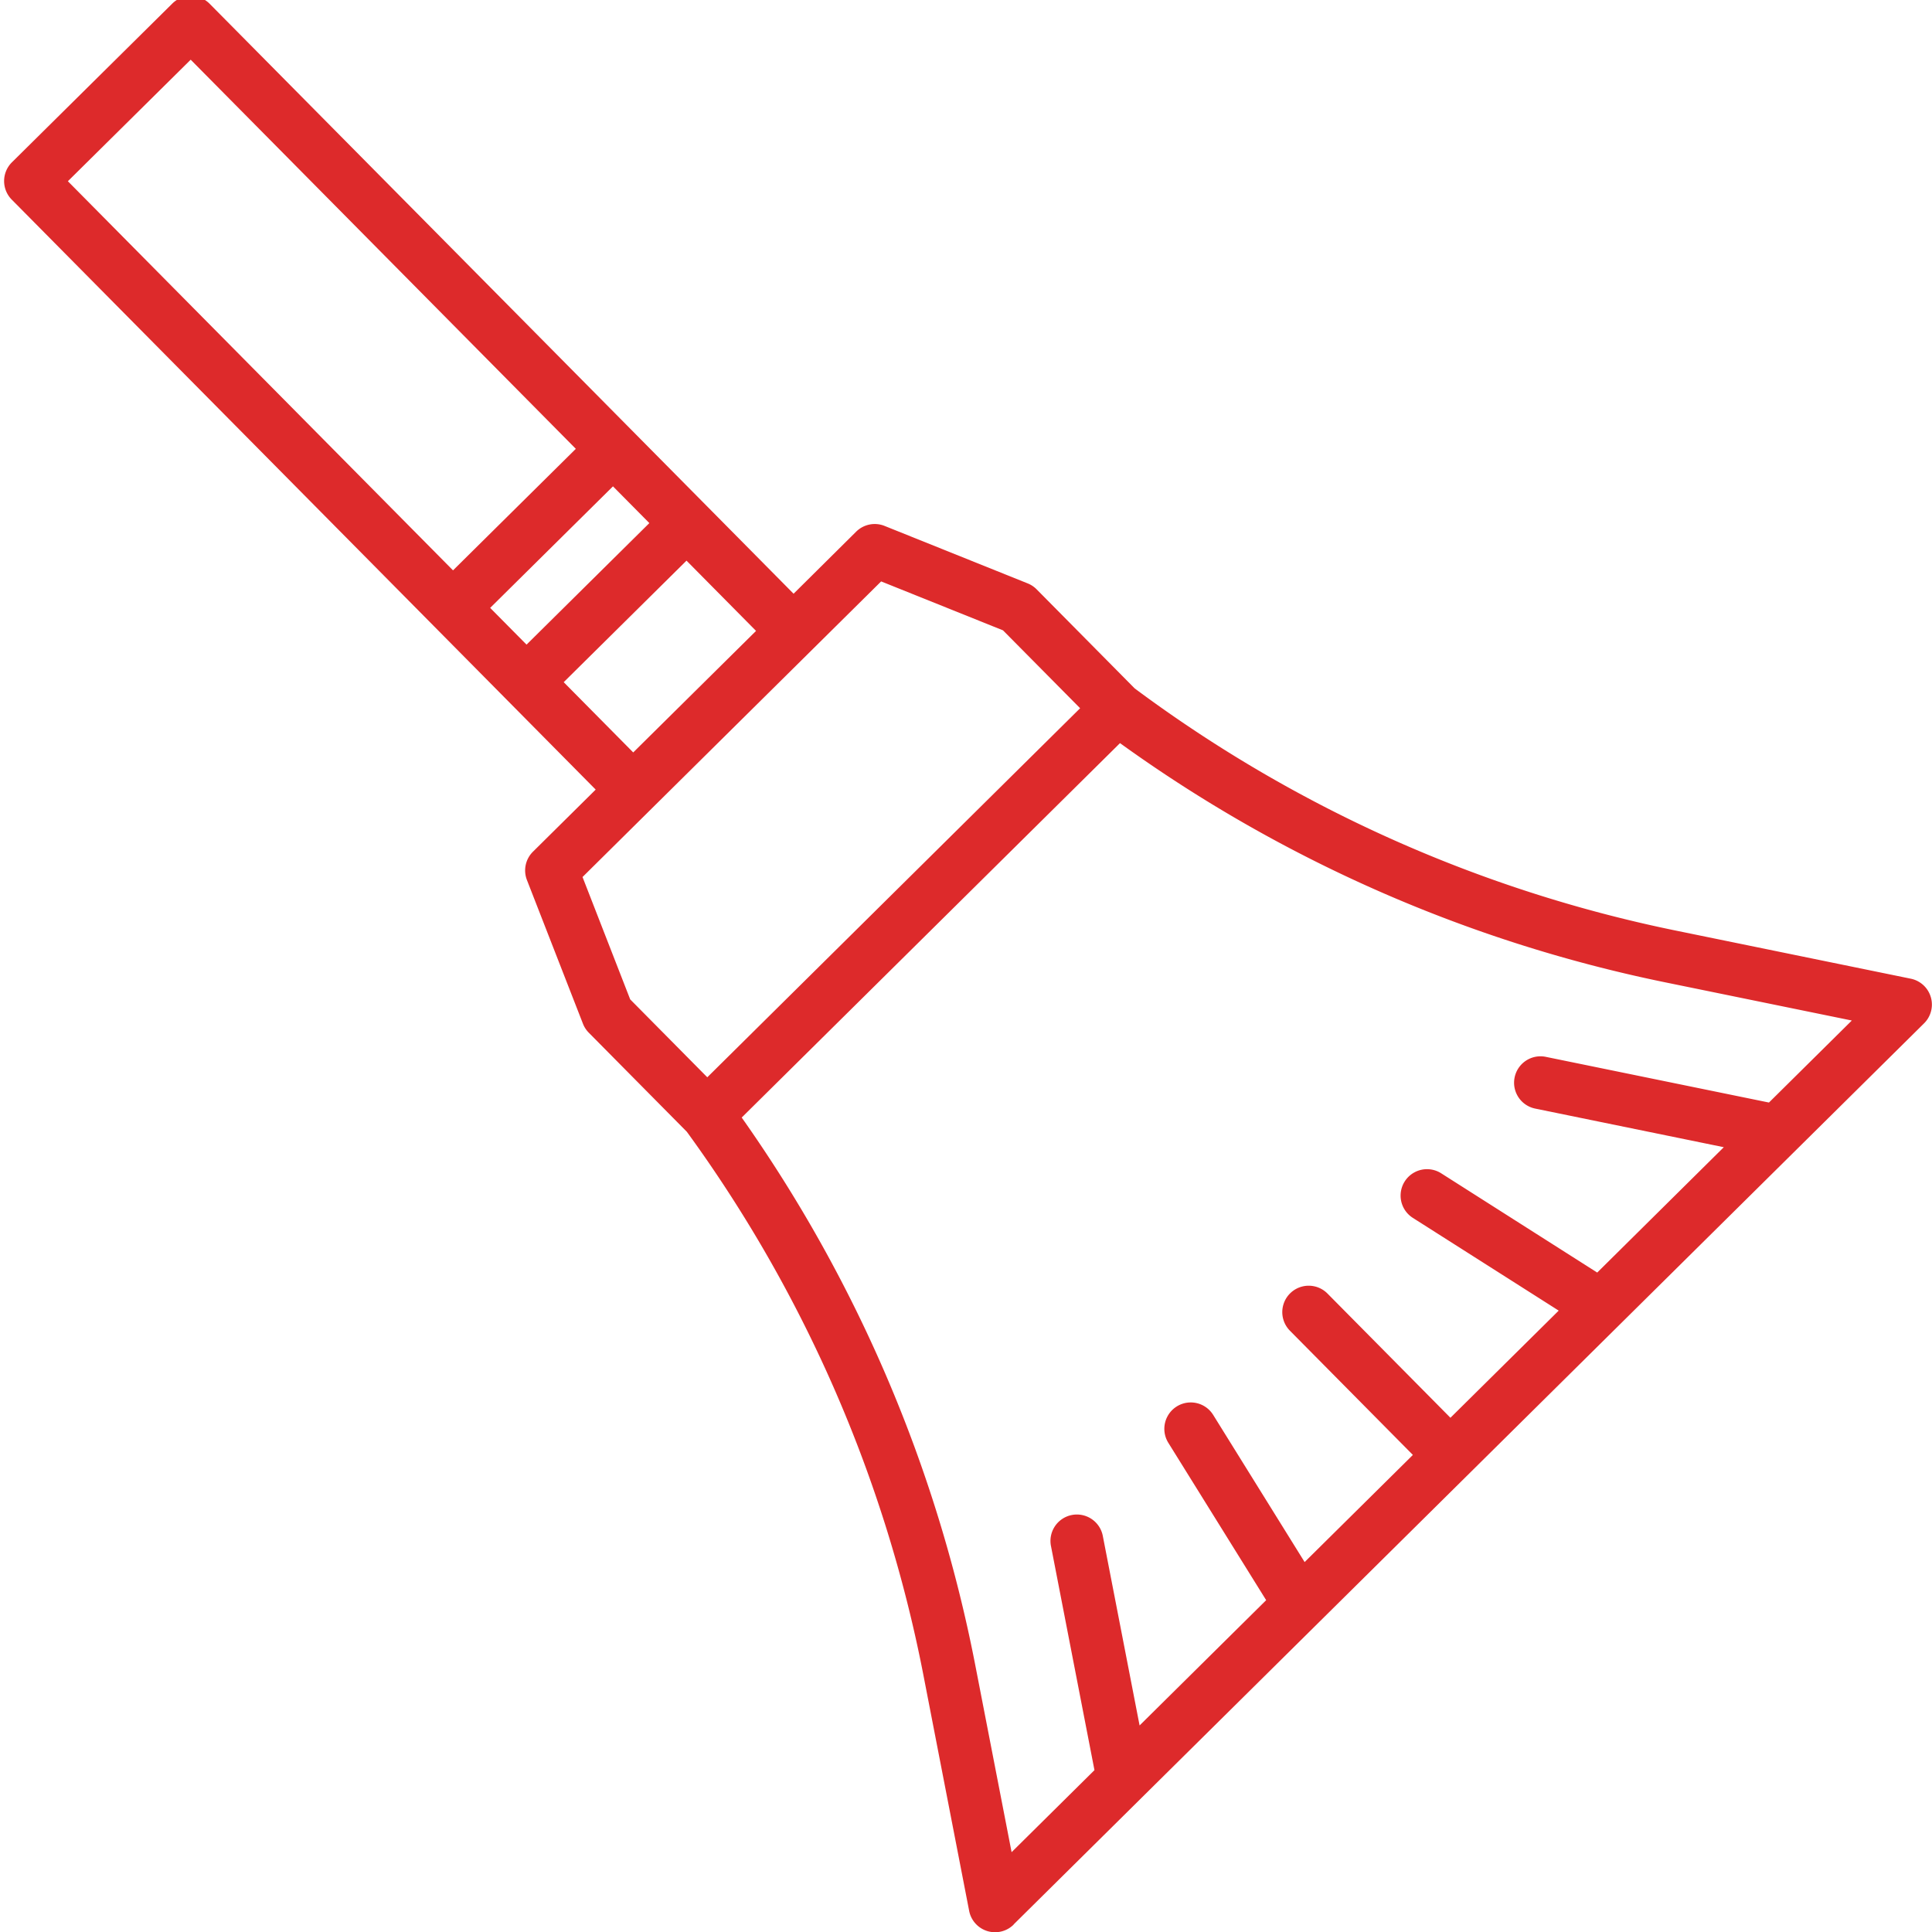 <?xml version="1.0" encoding="UTF-8" standalone="no"?>
<svg
   xmlns:dc="http://purl.org/dc/elements/1.1/"
   xmlns:cc="http://creativecommons.org/ns#"
   xmlns:rdf="http://www.w3.org/1999/02/22-rdf-syntax-ns#"
   xmlns:svg="http://www.w3.org/2000/svg"
   xmlns="http://www.w3.org/2000/svg"
   xmlns:sodipodi="http://sodipodi.sourceforge.net/DTD/sodipodi-0.dtd"
   xmlns:inkscape="http://www.inkscape.org/namespaces/inkscape"
   height="512"
   viewBox="0 0 128 128"
   width="512"
   version="1.1"
   id="svg4"
   sodipodi:docname="limpiar.svg"
   inkscape:version="0.92.3 (2405546, 2018-03-11)">
  <defs
     id="defs8" />
  <sodipodi:namedview
     pagecolor="#ffffff"
     bordercolor="#666666"
     borderopacity="1"
     objecttolerance="10"
     gridtolerance="10"
     guidetolerance="10"
     inkscape:pageopacity="0"
     inkscape:pageshadow="2"
     inkscape:window-width="830"
     inkscape:window-height="480"
     id="namedview6"
     showgrid="false"
     inkscape:zoom="0.4609375"
     inkscape:cx="256"
     inkscape:cy="256"
     inkscape:window-x="0"
     inkscape:window-y="50"
     inkscape:window-maximized="0"
     inkscape:current-layer="svg4" />
  <path
     d="m 67.156,127.499 8.473,-8.386 0.024,-0.024 11.66,-11.54 40.161,-39.75 a 1.75,1.75 0 0 0 -0.885,-2.959 L 110.893,61.626 A 90.4,90.4 0 0 1 75.175,45.608 l -6.496,-6.563 a 1.746,1.746 0 0 0 -0.591,-0.393 l -9.481,-3.808 a 1.75,1.75 0 0 0 -1.884,0.38 L 52.577,39.336 46.741,33.439 43.168,29.83 13.89,0.25 A 1.749,1.749 0 0 0 11.415,0.237 L 0.792,10.751 a 1.749,1.749 0 0 0 -0.013,2.475 l 27.977,28.266 4.875,4.925 5.835,5.896 -4.155,4.113 a 1.749,1.749 0 0 0 -0.4,1.879 l 3.711,9.519 a 1.745,1.745 0 0 0 0.387,0.595 l 6.494,6.562 a 90.412,90.412 0 0 1 15.652,35.881 l 3.053,15.733 a 1.749,1.749 0 0 0 2.948,0.915 z m -34.681,-87.225 8.136,-8.052 2.41,2.434 -8.136,8.052 z M 4.497,12.007 12.634,3.955 38.15,29.736 30.014,37.788 Z m 32.85,33.189 8.136,-8.052 4.607,4.655 -8.137,8.052 z m 4.405,21.016 -3.158,-8.107 19.784,-19.585 8.073,3.242 5.11,5.16 -24.701,24.451 z M 64.589,110.19 A 93.951,93.951 0 0 0 49.14,74.04 L 74.203,49.234 a 93.961,93.961 0 0 0 35.989,15.821 l 12.496,2.557 -5.49,5.434 -14.785,-3.027 a 1.749,1.749 0 0 0 -2.065,1.363 1.729,1.729 0 0 0 -0.036,0.344 1.75,1.75 0 0 0 1.399,1.721 l 12.495,2.558 -8.386,8.305 -10.36,-6.59 a 1.75,1.75 0 0 0 -1.878,2.953 l 9.686,6.159 -7.173,7.099 -8.146,-8.23 a 1.75,1.75 0 1 0 -2.488,2.462 l 8.146,8.23 -7.172,7.098 -6.058,-9.749 a 1.75,1.75 0 1 0 -2.973,1.847 l 6.483,10.427 -8.386,8.3 -2.43,-12.521 a 1.75,1.75 0 1 0 -3.435,0.667 l 2.875,14.815 -5.49,5.434 z"
     id="path2"
     inkscape:connector-curvature="0"
     style="fill:#dd2a2b" />
</svg>
